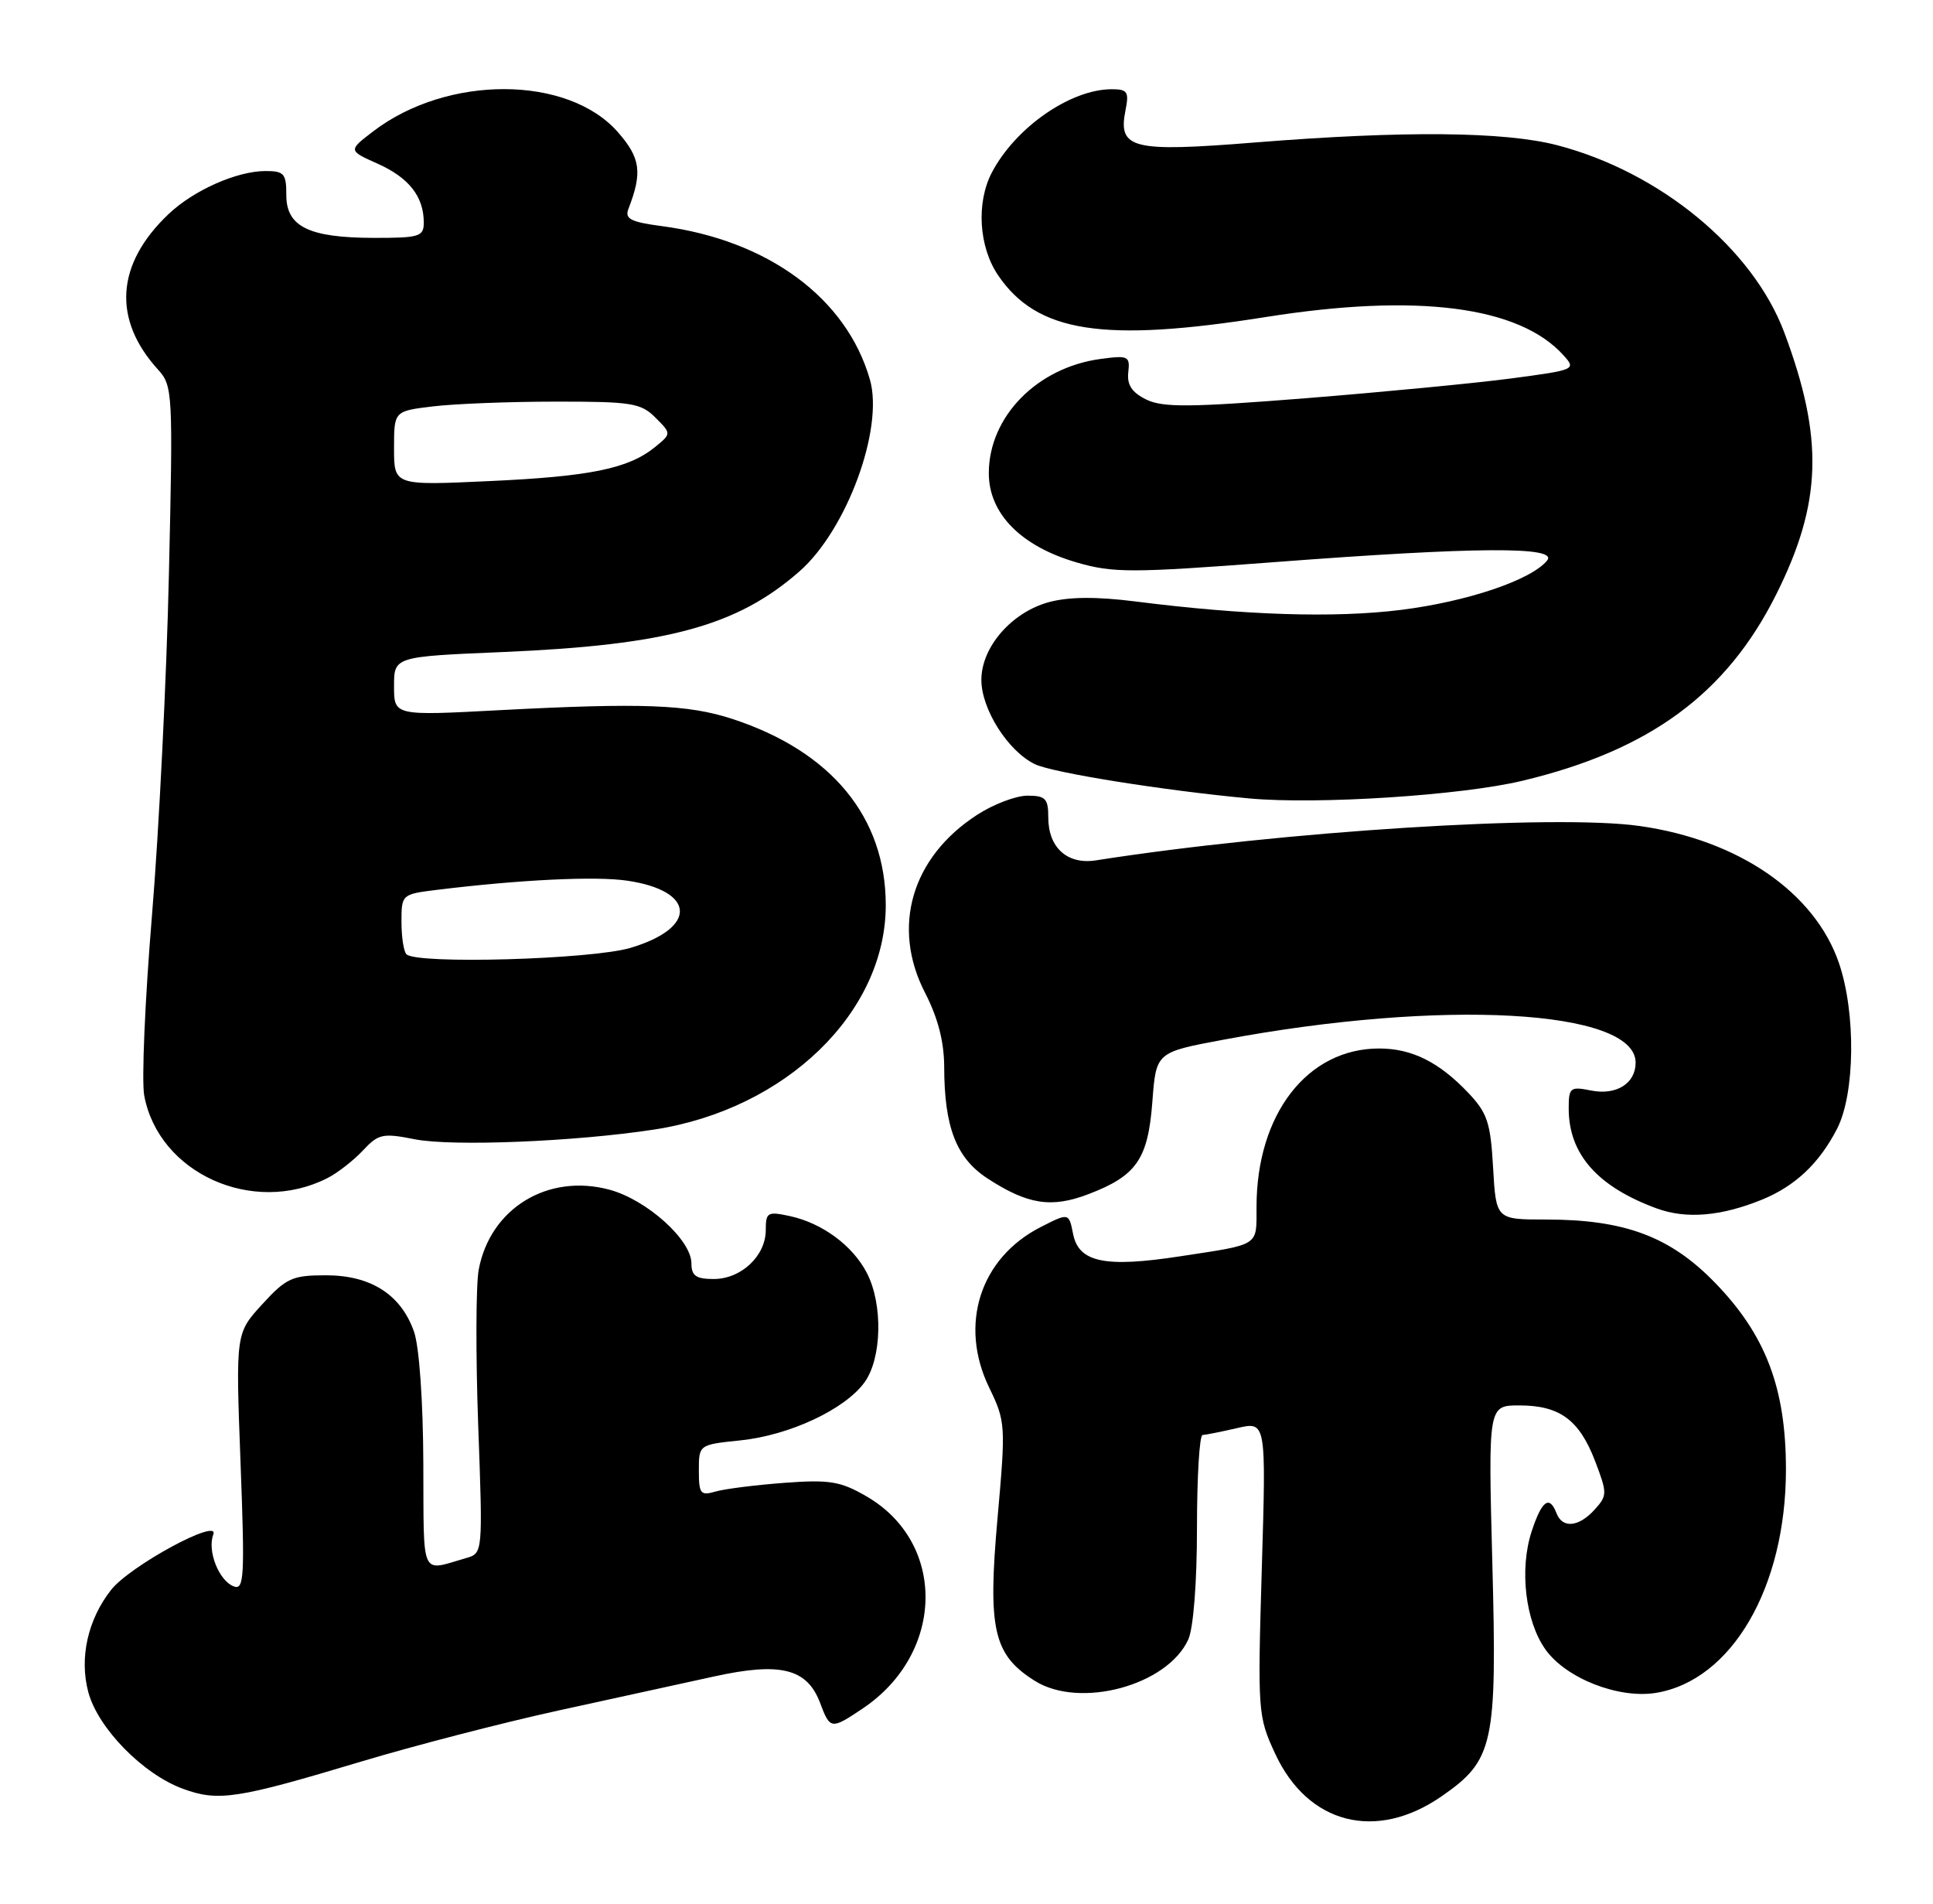 <?xml version="1.0" encoding="UTF-8" standalone="no"?>
<!DOCTYPE svg PUBLIC "-//W3C//DTD SVG 1.1//EN" "http://www.w3.org/Graphics/SVG/1.1/DTD/svg11.dtd" >
<svg xmlns="http://www.w3.org/2000/svg" xmlns:xlink="http://www.w3.org/1999/xlink" version="1.1" viewBox="0 0 260 256">
 <g >
 <path fill="currentColor"
d=" M 193.91 241.56 C 200.92 236.71 201.37 234.61 200.73 210.29 C 200.17 189.00 200.17 189.00 204.36 189.00 C 209.79 189.00 212.43 190.94 214.56 196.51 C 216.20 200.82 216.20 201.12 214.49 203.01 C 212.35 205.37 210.16 205.58 209.36 203.50 C 208.41 201.03 207.39 201.77 206.02 205.93 C 204.35 211.01 205.16 218.02 207.88 221.83 C 210.64 225.70 217.69 228.47 222.72 227.66 C 232.91 226.00 240.20 213.51 240.22 197.67 C 240.23 186.67 237.50 179.49 230.62 172.44 C 224.61 166.27 218.49 164.00 207.93 164.00 C 201.23 164.00 201.23 164.00 200.83 157.03 C 200.49 150.96 200.06 149.67 197.47 146.94 C 193.54 142.81 189.89 141.00 185.50 141.00 C 175.85 141.00 169.02 149.82 169.01 162.28 C 169.00 167.66 169.58 167.29 158.71 168.95 C 148.62 170.50 145.10 169.76 144.34 165.95 C 143.77 163.08 143.77 163.08 139.97 165.02 C 131.83 169.17 128.95 178.13 133.04 186.58 C 135.26 191.17 135.29 191.62 134.17 204.20 C 132.84 219.13 133.62 222.54 139.19 226.04 C 145.24 229.84 157.01 226.67 159.83 220.48 C 160.52 218.95 161.00 212.84 161.00 205.45 C 161.00 198.60 161.34 192.99 161.75 192.98 C 162.16 192.96 164.26 192.54 166.40 192.05 C 170.31 191.14 170.31 191.14 169.72 210.92 C 169.15 230.26 169.19 230.82 171.52 235.84 C 175.91 245.32 185.10 247.67 193.91 241.56 Z  M 48.56 236.90 C 55.75 234.74 67.67 231.66 75.06 230.04 C 82.45 228.43 91.88 226.37 96.00 225.46 C 104.97 223.48 108.56 224.37 110.31 229.01 C 111.66 232.60 111.79 232.61 116.08 229.73 C 127.11 222.29 127.33 207.43 116.50 201.20 C 113.04 199.20 111.56 198.96 105.50 199.41 C 101.65 199.70 97.49 200.22 96.25 200.58 C 94.22 201.17 94.00 200.89 94.00 197.76 C 94.00 194.28 94.00 194.28 99.59 193.70 C 106.19 193.02 113.64 189.54 116.28 185.90 C 118.62 182.68 118.78 175.40 116.60 171.19 C 114.69 167.50 110.61 164.49 106.25 163.54 C 103.24 162.89 103.00 163.03 103.00 165.42 C 103.00 168.89 99.69 172.00 96.00 172.00 C 93.62 172.00 93.00 171.57 93.00 169.90 C 93.00 166.74 87.00 161.35 81.98 159.99 C 73.68 157.76 65.94 162.49 64.39 170.74 C 64.01 172.76 63.98 182.17 64.32 191.65 C 64.95 208.85 64.94 208.88 62.72 209.52 C 56.48 211.31 57.01 212.48 56.94 196.82 C 56.91 188.45 56.39 181.09 55.69 179.09 C 53.94 174.10 49.89 171.50 43.85 171.50 C 39.31 171.50 38.51 171.86 35.27 175.40 C 31.70 179.30 31.70 179.30 32.35 196.62 C 32.94 212.15 32.84 213.88 31.43 213.33 C 29.44 212.57 27.85 208.54 28.69 206.36 C 29.59 204.02 17.48 210.57 14.94 213.81 C 11.80 217.80 10.65 222.98 11.88 227.57 C 13.19 232.42 19.24 238.60 24.62 240.56 C 29.37 242.30 31.89 241.91 48.56 236.90 Z  M 236.99 161.33 C 241.47 159.50 244.71 156.44 247.10 151.79 C 249.52 147.07 249.64 136.24 247.36 129.54 C 244.12 120.03 233.85 112.96 220.54 111.08 C 209.16 109.46 172.38 111.79 147.41 115.70 C 143.56 116.30 141.00 113.99 141.00 109.93 C 141.00 107.39 140.63 107.00 138.20 107.00 C 136.66 107.00 133.60 108.16 131.41 109.59 C 122.61 115.29 119.87 124.67 124.42 133.50 C 126.17 136.90 126.99 140.10 127.00 143.50 C 127.02 151.59 128.62 155.72 132.80 158.46 C 138.21 161.99 141.42 162.50 146.42 160.58 C 152.87 158.12 154.42 155.88 155.00 148.16 C 155.50 141.51 155.50 141.51 164.50 139.83 C 193.96 134.30 220.00 135.74 220.00 142.90 C 220.00 145.71 217.41 147.33 214.00 146.65 C 211.20 146.09 211.00 146.25 211.00 149.07 C 211.00 155.20 214.86 159.58 222.84 162.51 C 226.80 163.96 231.48 163.57 236.99 161.33 Z  M 44.00 158.45 C 45.38 157.76 47.53 156.08 48.80 154.73 C 50.90 152.48 51.47 152.35 55.80 153.21 C 60.83 154.20 77.36 153.53 88.00 151.90 C 105.70 149.18 119.14 136.15 119.14 121.73 C 119.14 109.90 111.84 101.04 98.50 96.68 C 92.55 94.73 86.31 94.50 67.25 95.50 C 53.00 96.26 53.00 96.26 53.00 92.28 C 53.00 88.30 53.00 88.30 67.75 87.68 C 89.77 86.74 99.17 84.18 107.54 76.83 C 113.90 71.25 118.90 57.64 117.01 51.05 C 113.87 40.09 103.31 32.30 89.03 30.41 C 84.85 29.86 84.01 29.43 84.52 28.11 C 86.43 23.18 86.16 21.25 83.10 17.76 C 76.38 10.11 60.18 10.05 50.23 17.64 C 46.82 20.24 46.82 20.24 50.83 22.03 C 55.02 23.91 57.00 26.45 57.00 29.93 C 57.00 31.82 56.41 32.00 50.25 31.99 C 41.53 31.97 38.50 30.48 38.51 26.21 C 38.52 23.36 38.20 23.00 35.73 23.00 C 31.87 23.00 26.05 25.58 22.66 28.80 C 15.59 35.52 15.10 42.94 21.27 49.72 C 23.23 51.87 23.28 52.82 22.72 77.22 C 22.41 91.13 21.38 111.78 20.44 123.12 C 19.50 134.46 19.03 145.36 19.40 147.34 C 21.36 157.79 34.01 163.50 44.00 158.45 Z  M 204.81 104.99 C 221.89 100.90 232.22 93.31 238.90 79.96 C 245.07 67.64 245.33 58.97 240.00 44.72 C 235.77 33.42 223.30 23.14 209.46 19.53 C 202.36 17.68 188.78 17.56 168.80 19.16 C 152.22 20.49 150.35 20.02 151.39 14.81 C 151.88 12.35 151.65 12.00 149.54 12.00 C 143.99 12.00 136.59 17.14 133.41 23.20 C 131.29 27.26 131.65 33.19 134.25 37.02 C 139.49 44.73 148.35 46.11 170.28 42.63 C 190.60 39.41 204.32 41.17 210.28 47.76 C 212.03 49.69 211.93 49.74 203.28 50.89 C 198.45 51.53 186.03 52.72 175.68 53.55 C 160.03 54.79 156.42 54.82 154.18 53.73 C 152.25 52.78 151.57 51.76 151.76 50.07 C 152.01 47.89 151.75 47.77 148.04 48.27 C 139.49 49.42 133.01 56.03 133.00 63.63 C 133.00 69.07 137.32 73.46 144.83 75.64 C 149.72 77.06 152.15 77.06 171.35 75.60 C 198.59 73.53 209.69 73.46 208.09 75.39 C 205.91 78.02 197.36 80.90 188.43 82.02 C 179.50 83.13 167.42 82.75 152.77 80.89 C 147.48 80.22 143.80 80.25 141.10 80.97 C 136.08 82.33 132.00 87.01 132.00 91.43 C 132.00 95.38 135.59 101.03 139.21 102.77 C 141.60 103.92 156.55 106.31 168.00 107.37 C 177.16 108.22 196.56 106.97 204.81 104.99 Z  M 54.67 128.33 C 54.30 127.97 54.00 126.00 54.00 123.96 C 54.00 120.29 54.04 120.25 58.75 119.67 C 69.98 118.29 80.19 117.80 84.42 118.44 C 93.62 119.82 93.83 124.79 84.80 127.47 C 79.55 129.03 56.04 129.70 54.67 128.33 Z  M 53.00 60.28 C 53.00 55.28 53.00 55.28 58.25 54.65 C 61.14 54.30 68.56 54.01 74.75 54.01 C 84.95 54.00 86.20 54.20 88.16 56.16 C 90.32 58.32 90.32 58.32 88.08 60.14 C 84.51 63.03 79.37 64.08 65.75 64.70 C 53.00 65.29 53.00 65.29 53.00 60.28 Z "/>
</g>
</svg>